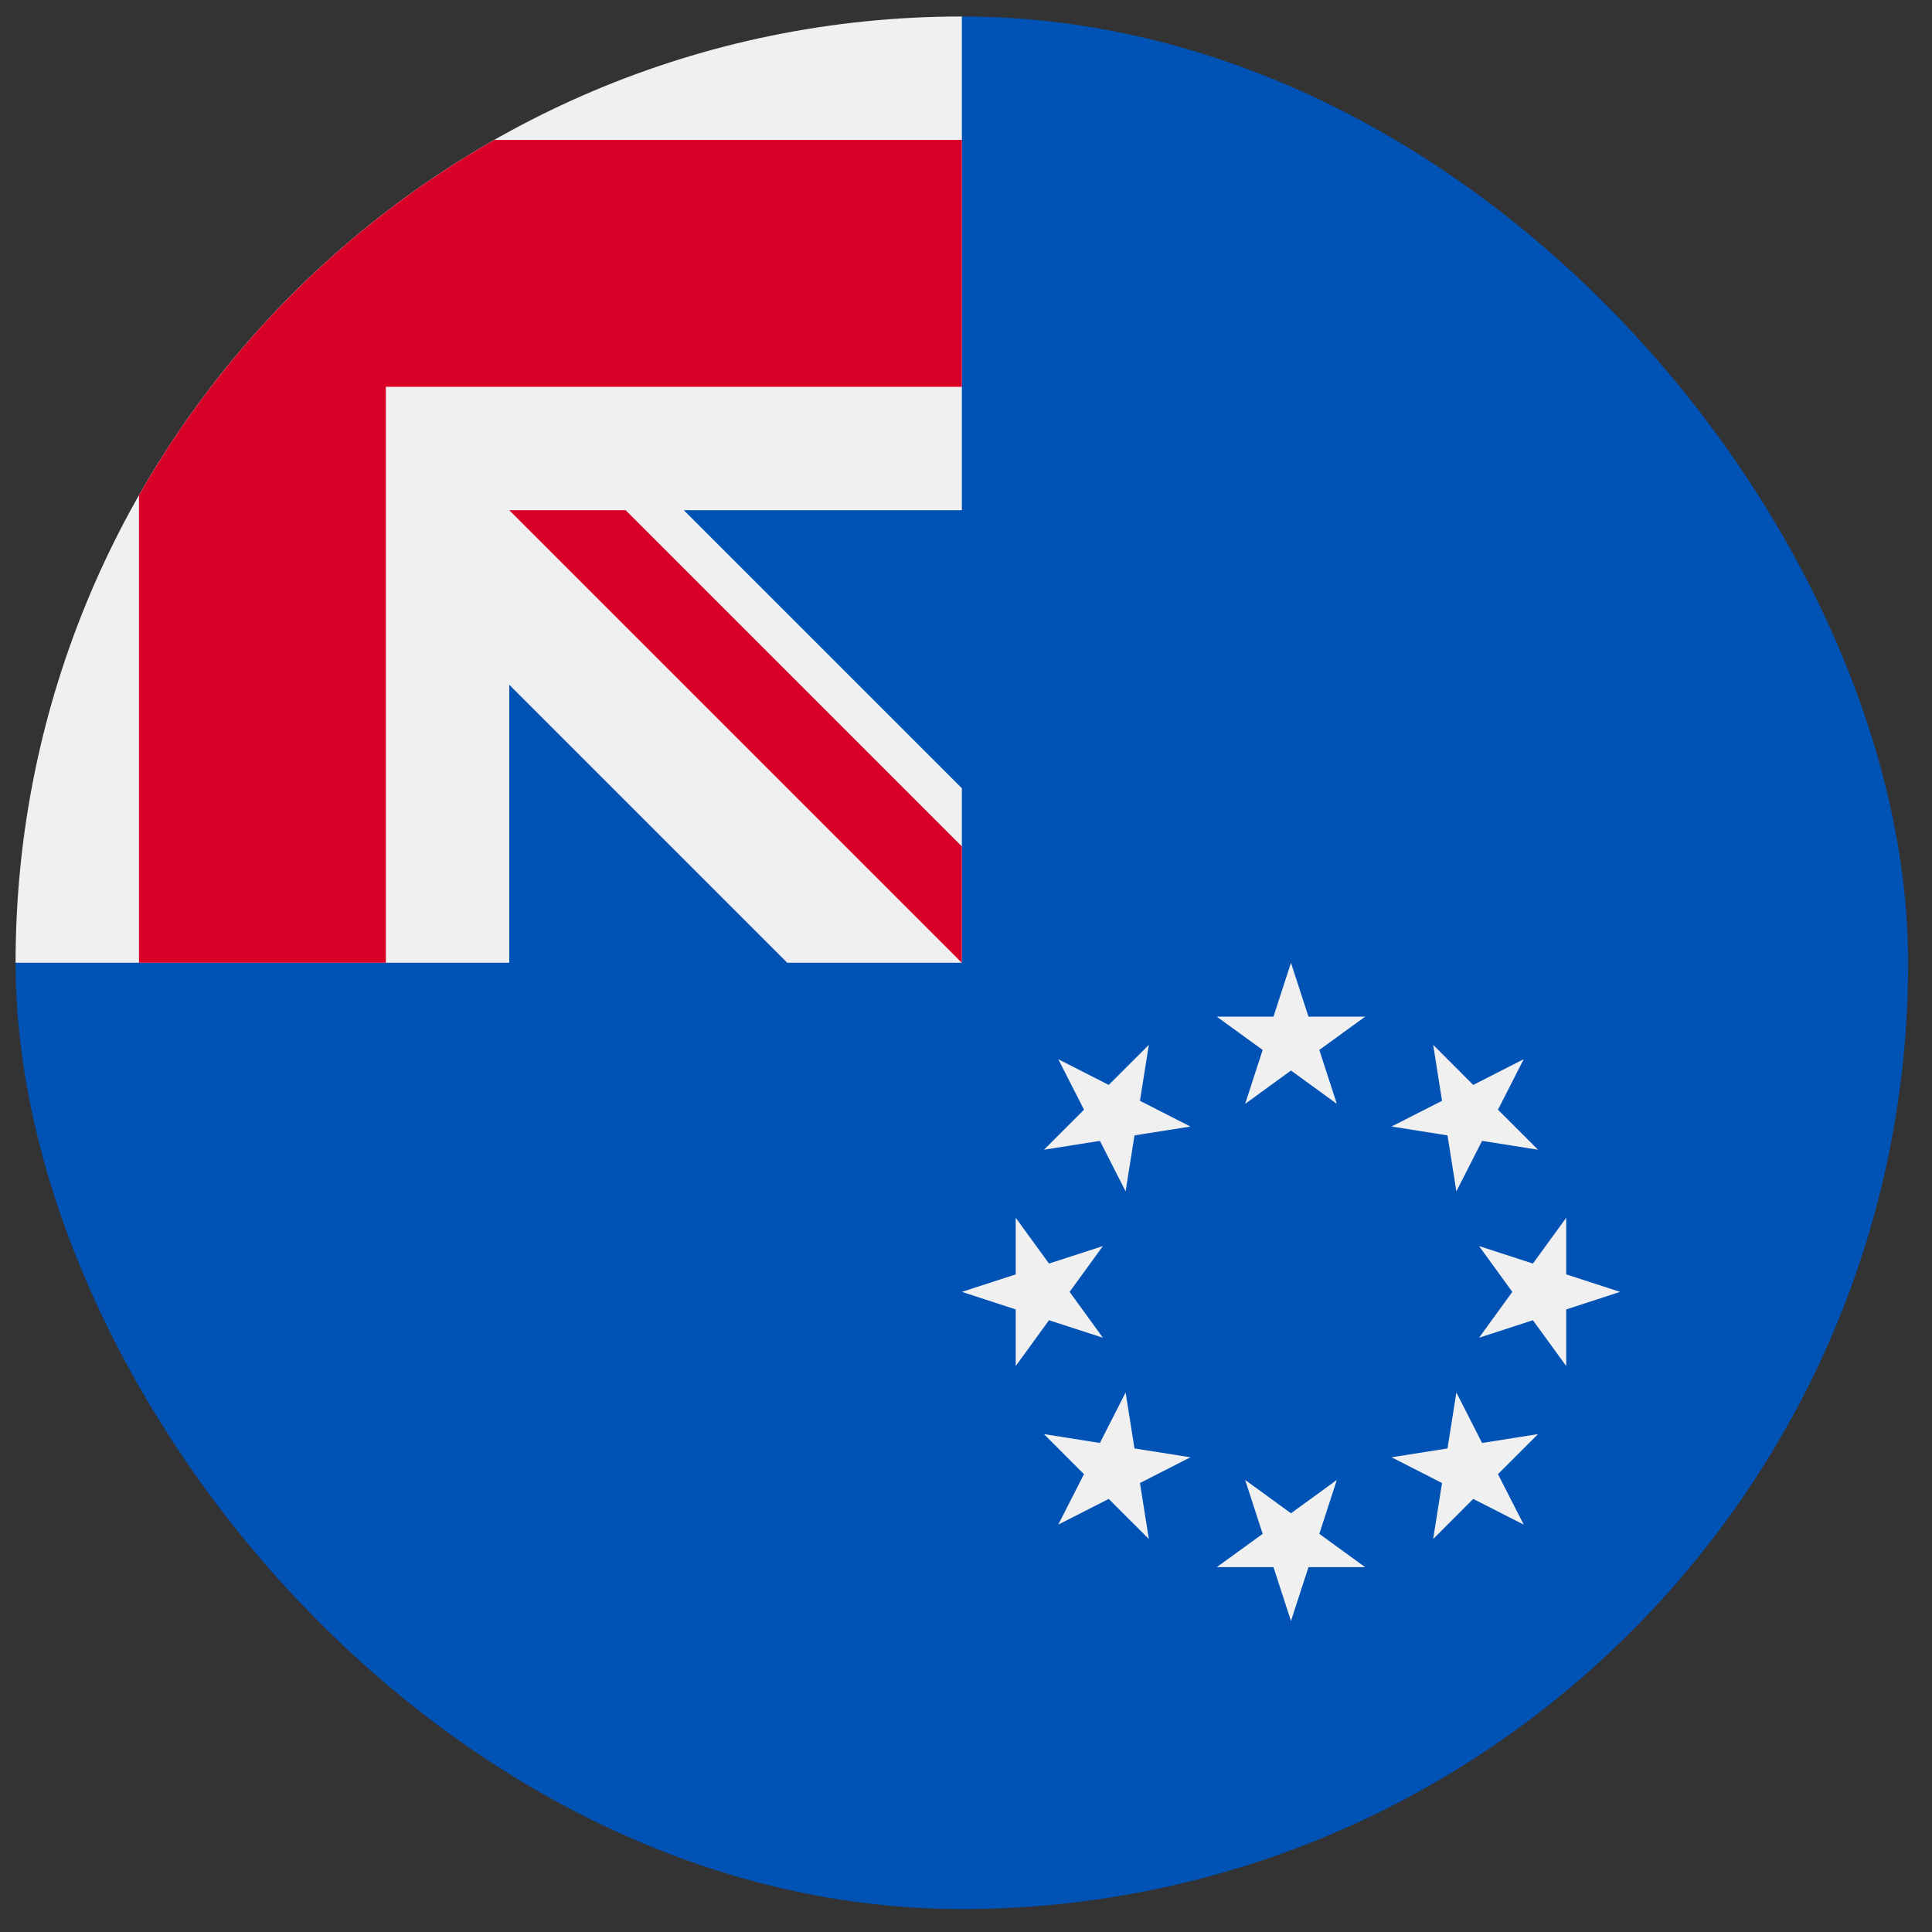 <svg width="49" height="49" viewBox="0 0 49 49" fill="none" xmlns="http://www.w3.org/2000/svg">
<rect x="0" y="0" width="49" height="49" fill="#333333" stroke="none"/>
<g clip-path="url(#clip0_2743_1025)">
<path d="M48.395 24.418C48.395 37.673 37.649 48.418 24.395 48.418C11.14 48.418 0.395 37.673 0.395 24.418C0.395 24.424 24.395 0.421 24.395 0.418C37.649 0.418 48.395 11.163 48.395 24.418Z" fill="#0052B4"/>
<path d="M24.33 24.418H24.394C24.394 24.396 24.394 24.375 24.394 24.354C24.373 24.375 24.352 24.396 24.33 24.418Z" fill="#F0F0F0"/>
<path d="M24.395 12.94C24.395 8.717 24.395 5.95 24.395 0.418H24.39C11.137 0.42 0.395 11.164 0.395 24.418H12.916V17.367L19.967 24.418H24.33C24.352 24.397 24.373 24.375 24.395 24.354C24.395 22.737 24.395 21.294 24.395 19.991L17.343 12.94H24.395Z" fill="#F0F0F0"/>
<path d="M12.537 3.549C8.783 5.686 5.663 8.807 3.525 12.56V24.418H9.786V9.81V9.81H24.395C24.395 7.835 24.395 5.954 24.395 3.549H12.537Z" fill="#D80027"/>
<path d="M24.394 21.466L15.867 12.94H12.916V12.94L24.394 24.418H24.394C24.394 24.418 24.394 22.383 24.394 21.466Z" fill="#D80027"/>
<path d="M32.742 24.418L33.186 25.785H34.623L33.461 26.629L33.905 27.996L32.742 27.151L31.58 27.996L32.024 26.629L30.861 25.785H32.298L32.742 24.418Z" fill="#F0F0F0"/>
<path d="M26.84 26.864L28.12 27.516L29.137 26.5L28.912 27.919L30.192 28.572L28.773 28.796L28.548 30.215L27.896 28.935L26.477 29.16L27.493 28.144L26.84 26.864Z" fill="#F0F0F0"/>
<path d="M24.395 32.765L25.761 32.321L25.761 30.885L26.605 32.047L27.972 31.603L27.128 32.765L27.972 33.928L26.605 33.484L25.761 34.646V33.21L24.395 32.765Z" fill="#F0F0F0"/>
<path d="M26.84 38.668L27.492 37.388L26.477 36.372L27.896 36.597L28.548 35.316L28.773 36.736L30.192 36.96L28.912 37.613L29.137 39.032L28.12 38.016L26.84 38.668Z" fill="#F0F0F0"/>
<path d="M32.742 41.113L32.298 39.746H30.861L32.024 38.902L31.58 37.535L32.742 38.38L33.905 37.535L33.461 38.902L34.623 39.746H33.186L32.742 41.113Z" fill="#F0F0F0"/>
<path d="M38.645 38.668L37.364 38.016L36.349 39.032L36.573 37.613L35.293 36.96L36.712 36.736L36.937 35.316L37.589 36.597L39.008 36.372L37.992 37.388L38.645 38.668Z" fill="#F0F0F0"/>
<path d="M41.089 32.765L39.723 33.21V34.646L38.878 33.484L37.512 33.928L38.356 32.765L37.512 31.603L38.878 32.047L39.723 30.885V32.321L41.089 32.765Z" fill="#F0F0F0"/>
<path d="M38.645 26.864L37.992 28.144L39.008 29.16L37.589 28.935L36.937 30.215L36.712 28.796L35.293 28.571L36.573 27.919L36.349 26.5L37.364 27.516L38.645 26.864Z" fill="#F0F0F0"/>
</g>
<defs>
<clipPath id="clip0_2743_1025">
<rect x="0.395" y="0.418" width="48" height="48" rx="24" fill="white"/>
</clipPath>
</defs>
</svg>
